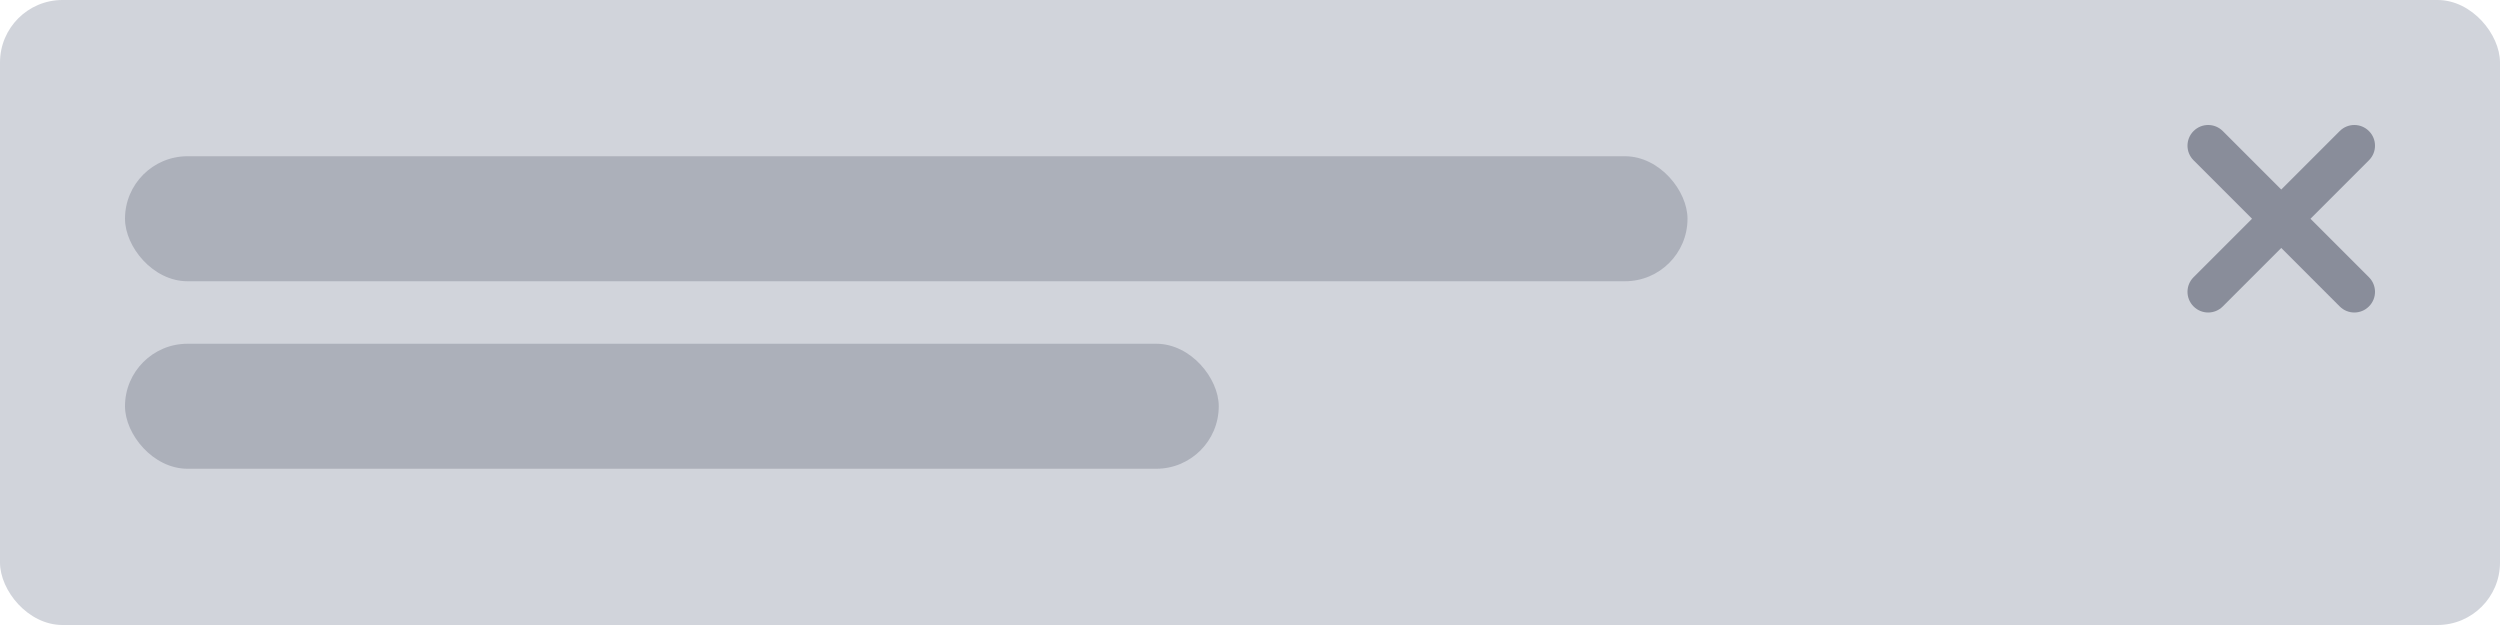 <svg width="80" height="20" viewBox="0 0 80 20" fill="none" xmlns="http://www.w3.org/2000/svg">
<rect width="80" height="20" rx="2" fill="#D1D4DB"/>
<path d="M70.194 4.194C69.935 4.452 69.935 4.871 70.194 5.129L72.065 7L70.194 8.871C69.935 9.129 69.935 9.548 70.194 9.806C70.452 10.065 70.871 10.065 71.129 9.806L73 7.935L74.871 9.806C75.129 10.065 75.548 10.065 75.806 9.806C76.065 9.548 76.065 9.129 75.806 8.871L73.935 7L75.806 5.129C76.065 4.871 76.065 4.452 75.806 4.194C75.548 3.935 75.129 3.935 74.871 4.194L73 6.065L71.129 4.194C70.871 3.935 70.452 3.935 70.194 4.194Z" fill="#898D9A"/>
<rect opacity="0.5" x="4" y="5" width="50" height="4" rx="2" fill="#898D9A"/>
<rect opacity="0.5" x="4" y="11" width="35" height="4" rx="2" fill="#898D9A"/>
</svg>

